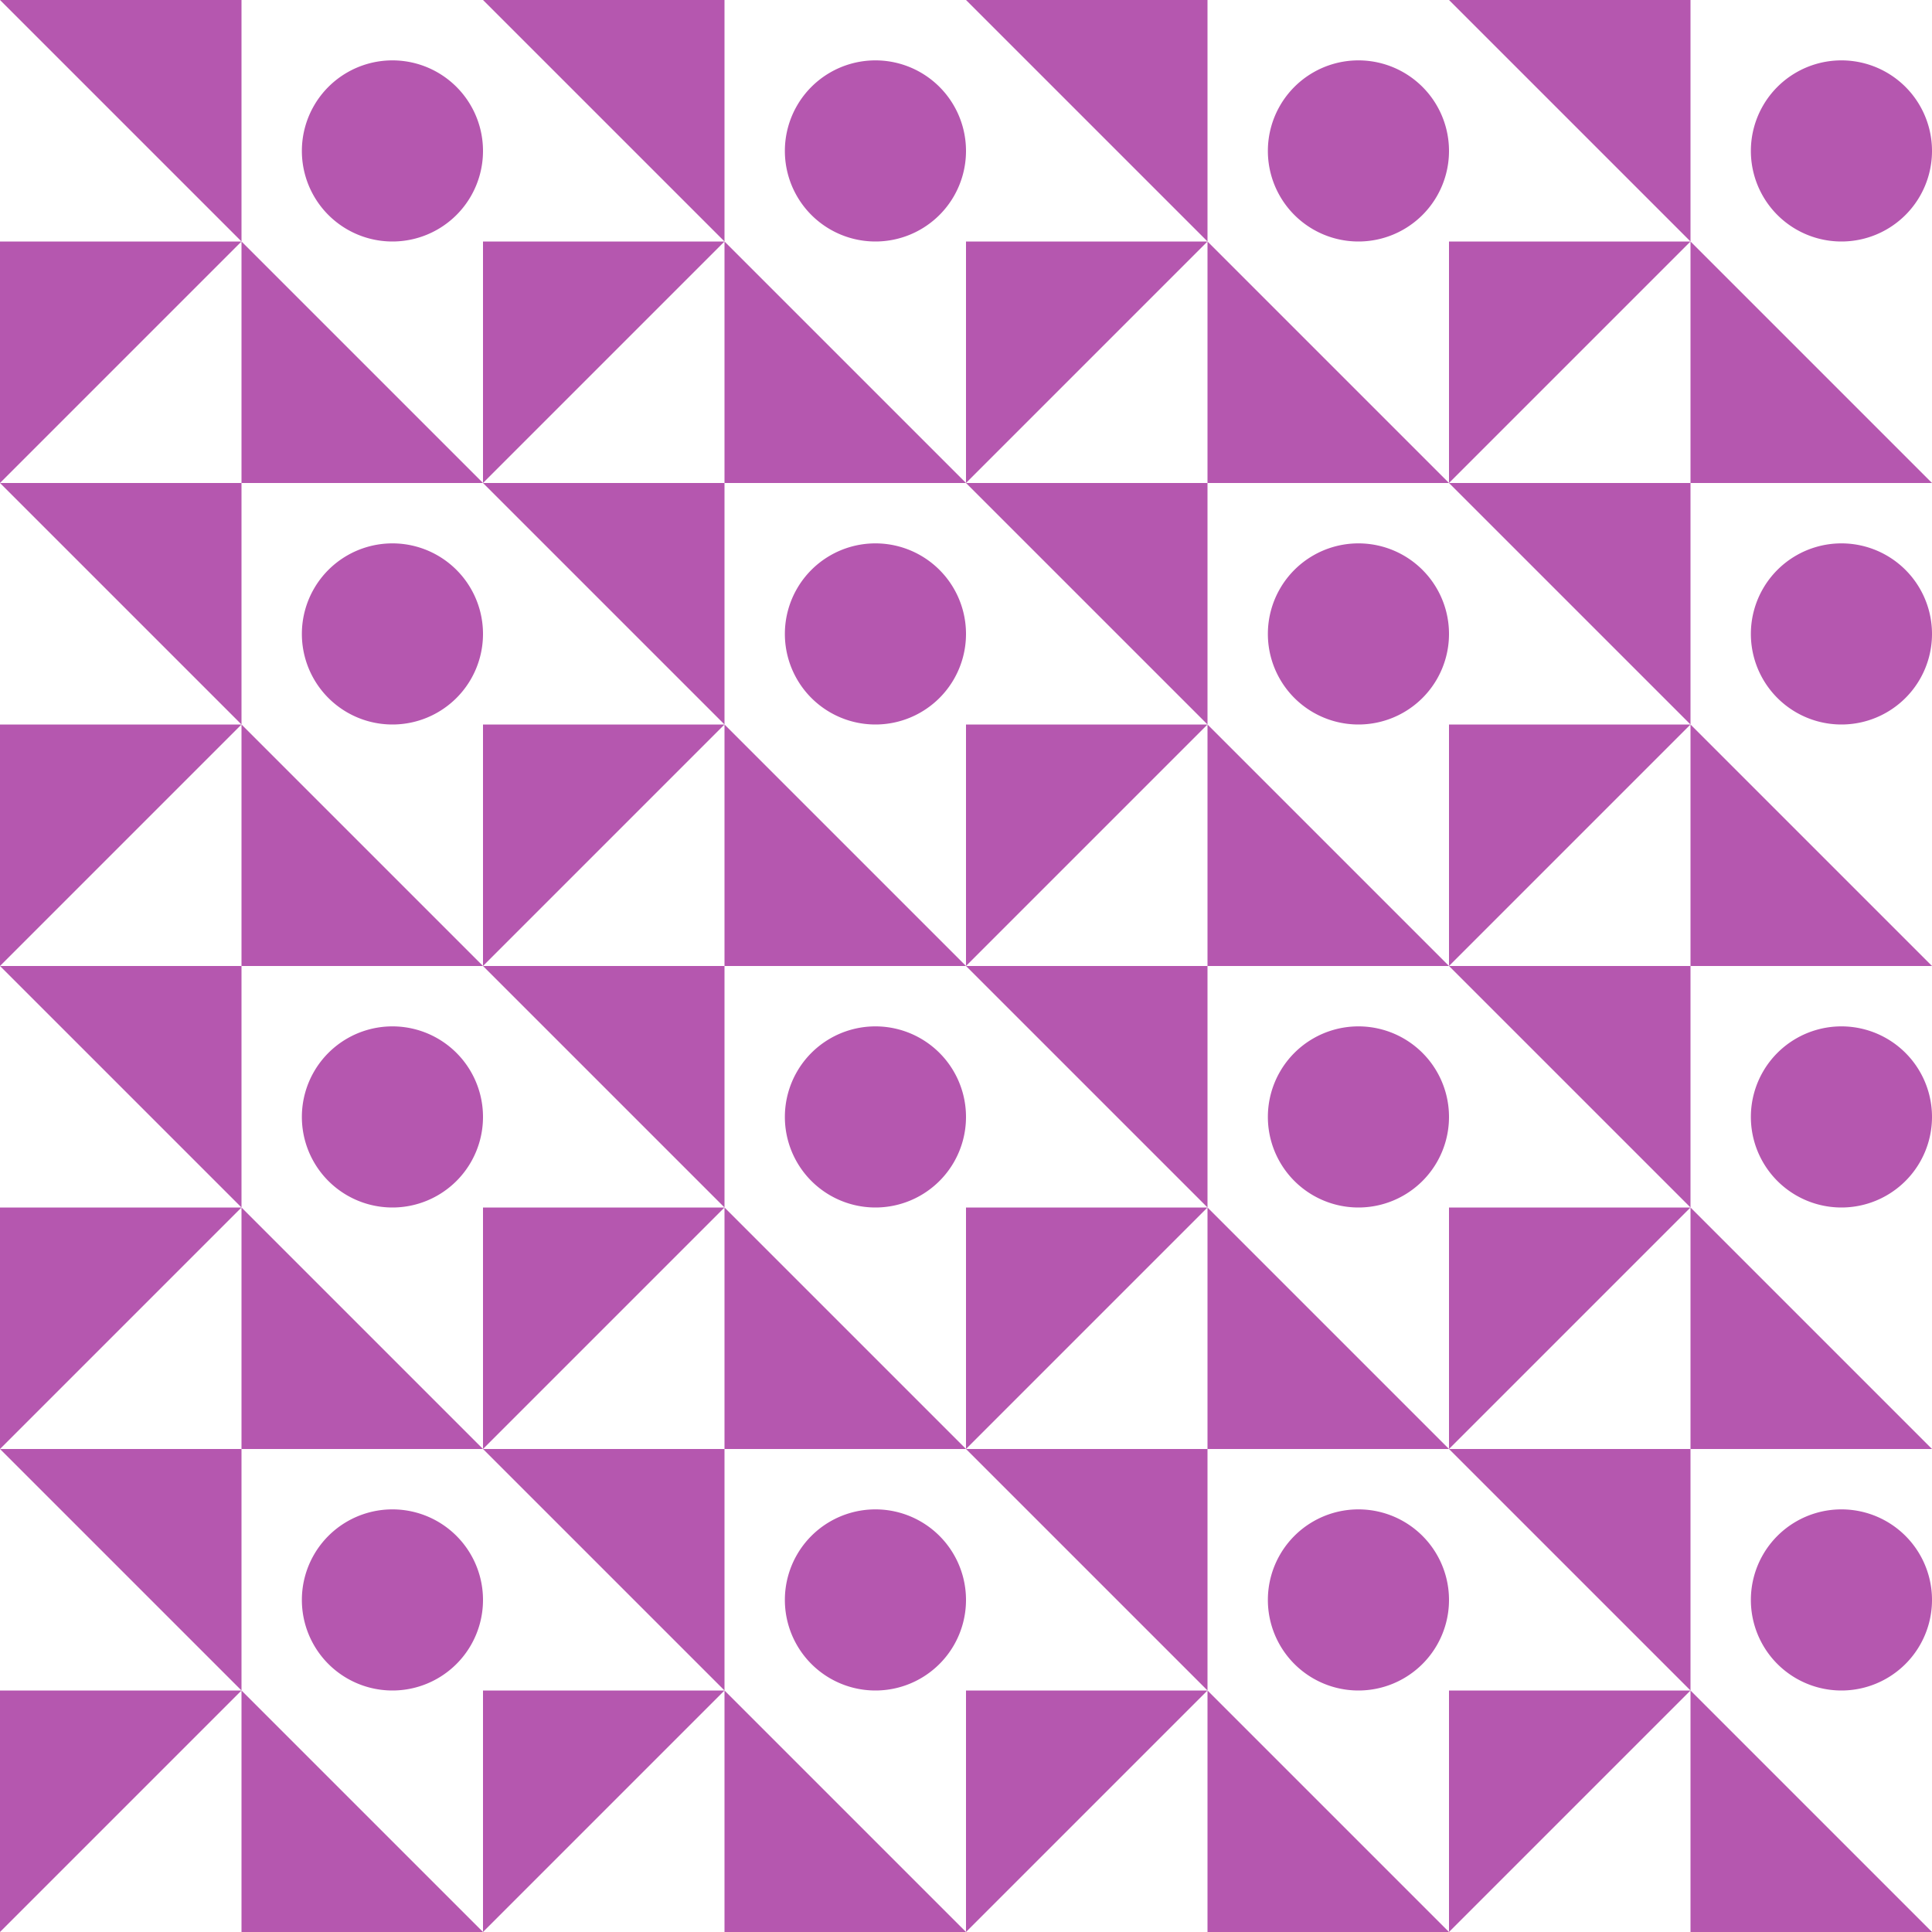 <svg xmlns="http://www.w3.org/2000/svg" viewBox="0 0 576 576" fill="#b557af">
  <defs/>
  <path d="M216 0h-72l72 72"/>
  <path d="M216 72v72h72"/>
  <path d="M144 72v72l72-72"/>
  <path d="M261 72a27 27 0 100-54 27 27 0 000 54"/>
  <path d="M360 0h-72l72 72"/>
  <path d="M72 0H0l72 72"/>
  <path d="M72 72v72h72"/>
  <path d="M0 72v72l72-72"/>
  <path d="M117 72a27 27 0 100-54 27 27 0 000 54"/>
  <path d="M360 72v72h72"/>
  <path d="M288 72v72l72-72"/>
  <path d="M405 72a27 27 0 100-54 27 27 0 000 54"/>
  <path d="M549 72a27 27 0 100-54 27 27 0 000 54"/>
  <path d="M504 0h-72l72 72"/>
  <path d="M504 72v72h72"/>
  <path d="M432 72v72l72-72"/>
  <path d="M72 144H0l72 72"/>
  <path d="M72 216v72h72"/>
  <path d="M0 216v72l72-72"/>
  <path d="M117 216a27 27 0 100-54 27 27 0 000 54"/>
  <path d="M216 144h-72l72 72"/>
  <path d="M216 216v72h72"/>
  <path d="M144 216v72l72-72"/>
  <path d="M261 216a27 27 0 100-54 27 27 0 000 54"/>
  <path d="M360 144h-72l72 72"/>
  <path d="M360 216v72h72"/>
  <path d="M288 216v72l72-72"/>
  <path d="M405 216a27 27 0 100-54 27 27 0 000 54"/>
  <path d="M504 144h-72l72 72"/>
  <path d="M504 216v72h72"/>
  <path d="M432 216v72l72-72"/>
  <path d="M549 216a27 27 0 100-54 27 27 0 000 54"/>
  <path d="M72 288H0l72 72"/>
  <path d="M72 360v72h72"/>
  <path d="M0 360v72l72-72"/>
  <path d="M117 360a27 27 0 100-54 27 27 0 000 54"/>
  <path d="M216 288h-72l72 72"/>
  <path d="M216 360v72h72"/>
  <path d="M144 360v72l72-72"/>
  <path d="M261 360a27 27 0 100-54 27 27 0 000 54"/>
  <path d="M360 288h-72l72 72"/>
  <path d="M360 360v72h72"/>
  <path d="M288 360v72l72-72"/>
  <path d="M405 360a27 27 0 100-54 27 27 0 000 54"/>
  <path d="M504 288h-72l72 72"/>
  <path d="M504 360v72h72"/>
  <path d="M432 360v72l72-72"/>
  <path d="M549 360a27 27 0 100-54 27 27 0 000 54"/>
  <path d="M72 432H0l72 72"/>
  <path d="M72 504v72h72"/>
  <path d="M0 504v72l72-72"/>
  <path d="M216 432h-72l72 72"/>
  <path d="M216 504v72h72"/>
  <path d="M144 504v72l72-72"/>
  <path d="M261 504a27 27 0 100-54 27 27 0 000 54"/>
  <path d="M117 504a27 27 0 100-54 27 27 0 000 54"/>
  <path d="M360 432h-72l72 72"/>
  <path d="M360 504v72h72"/>
  <path d="M288 504v72l72-72"/>
  <path d="M405 504a27 27 0 100-54 27 27 0 000 54"/>
  <path d="M504 432h-72l72 72"/>
  <path d="M549 504a27 27 0 100-54 27 27 0 000 54"/>
  <path d="M504 504v72h72"/>
  <path d="M432 504v72l72-72"/>
</svg>
